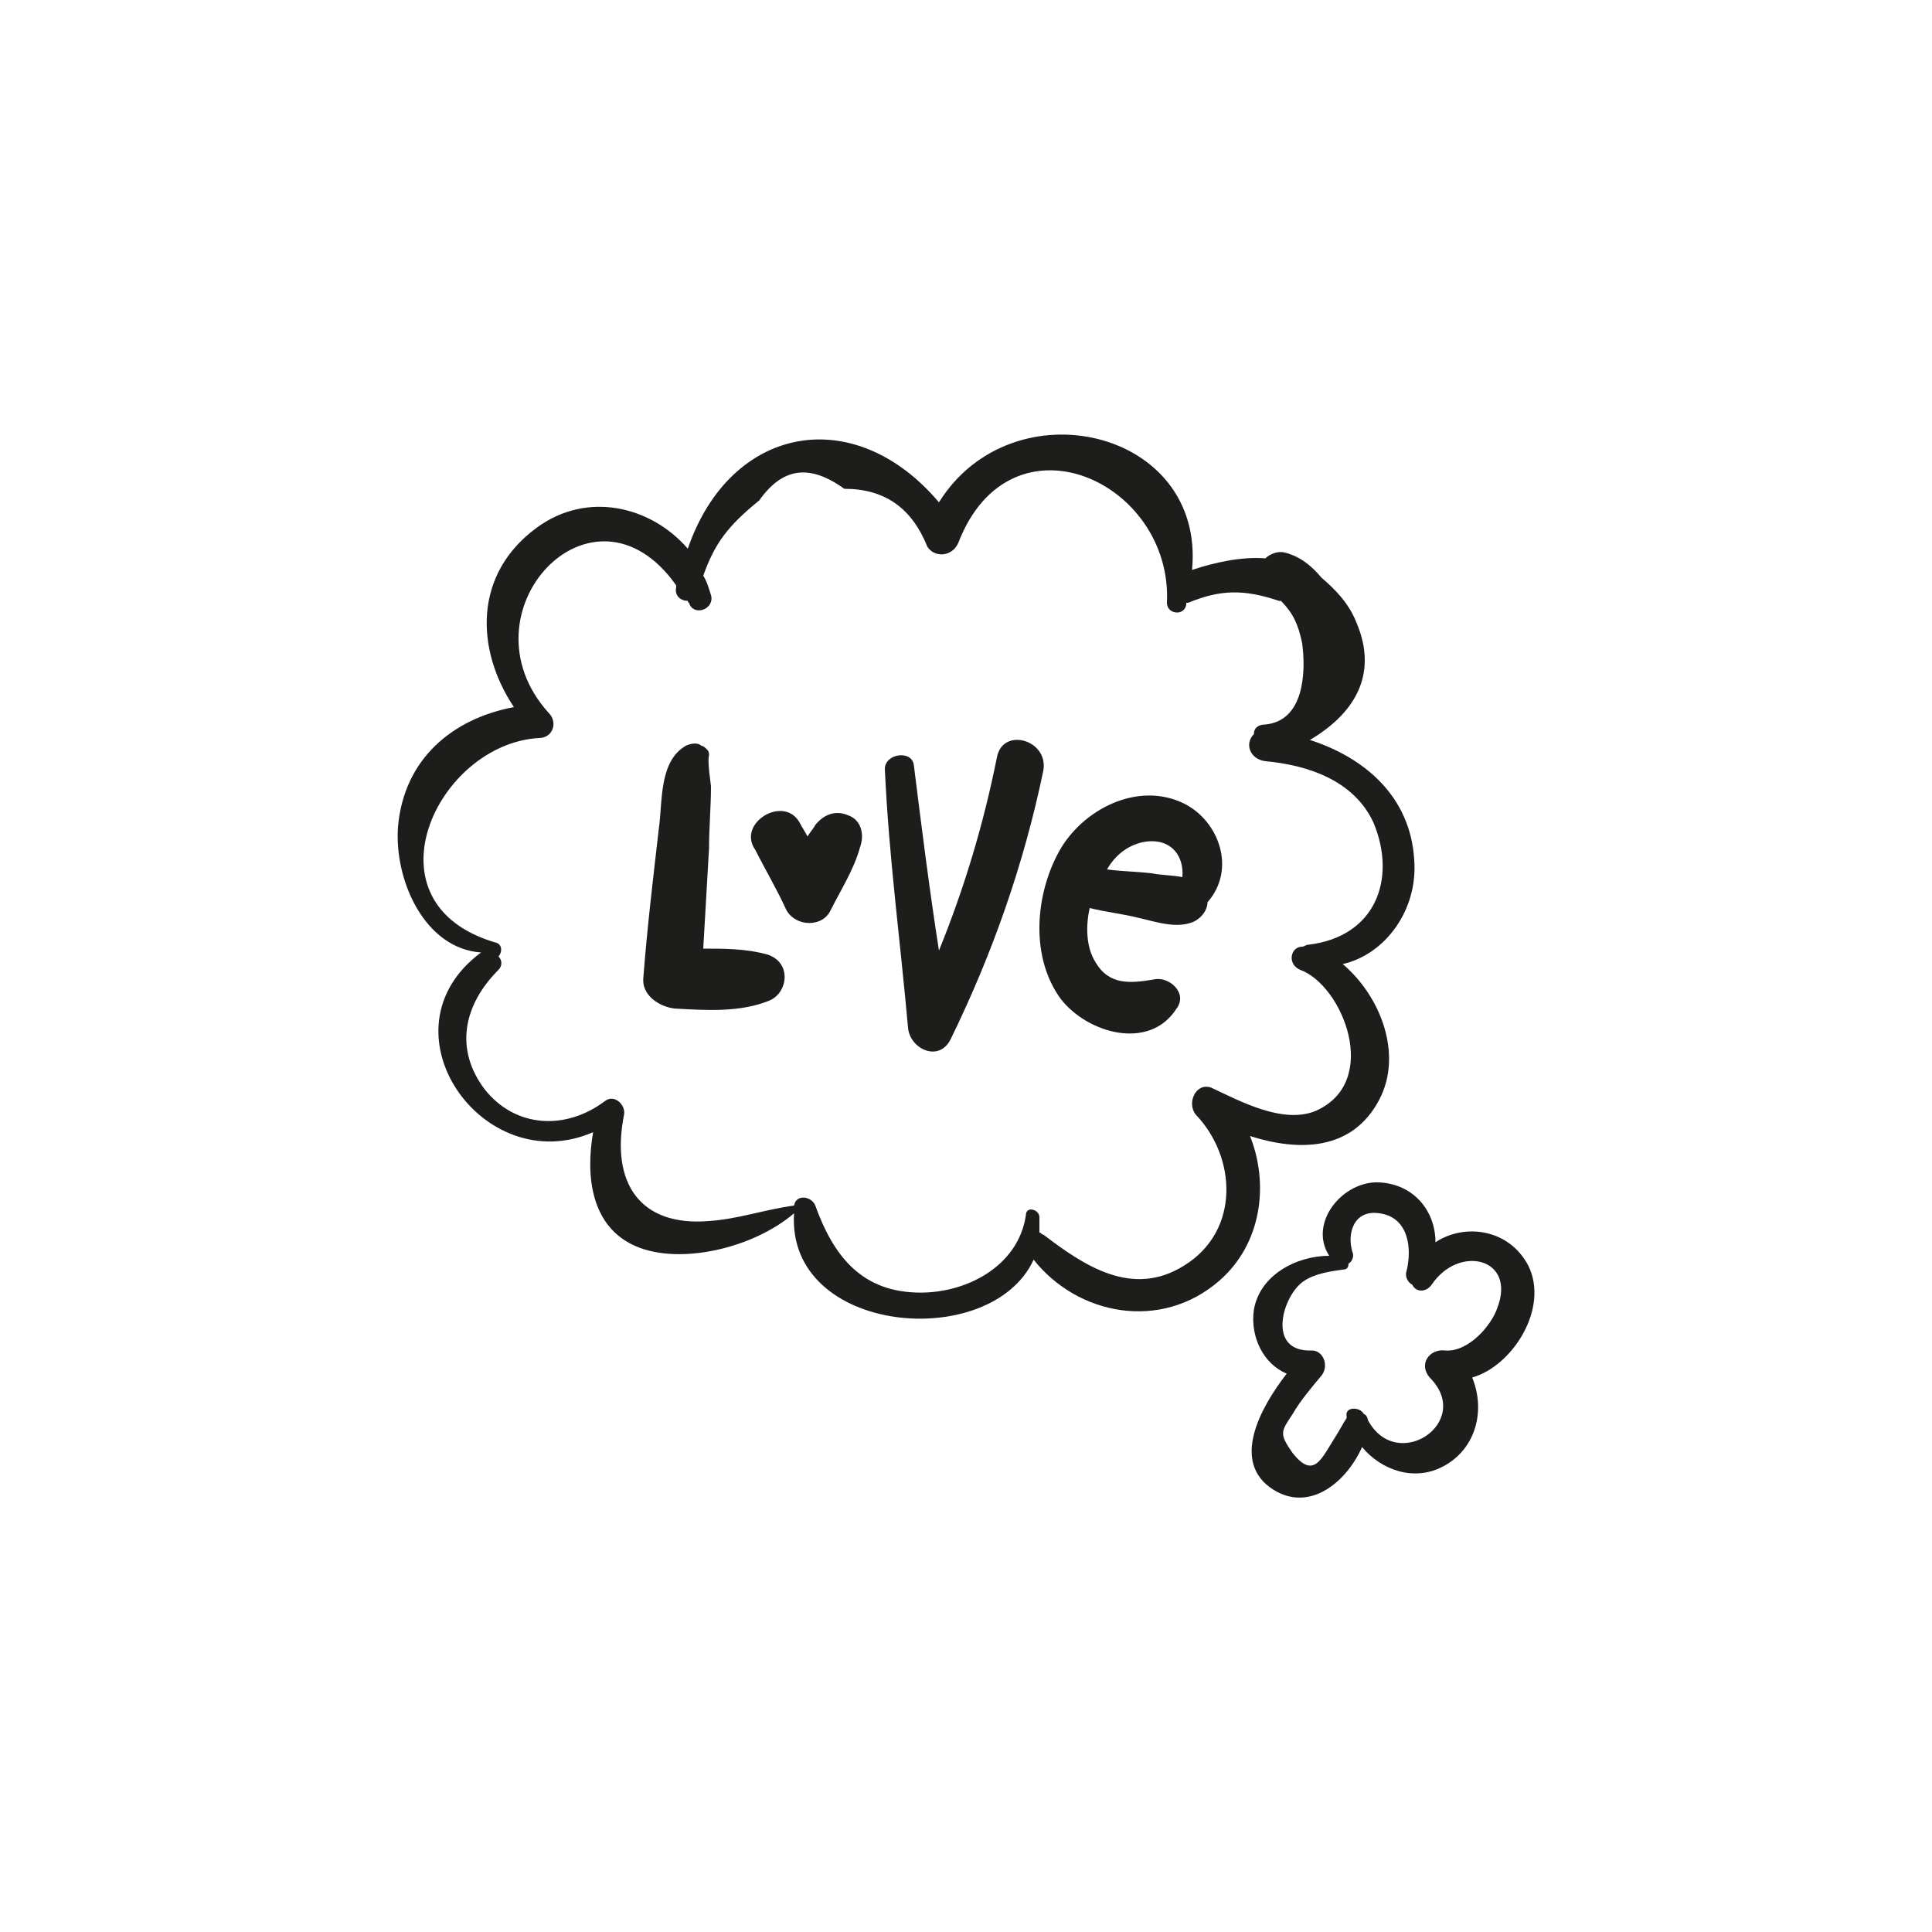 <?xml version="1.0" encoding="utf-8"?>
<!-- Generator: Adobe Illustrator 18.1.1, SVG Export Plug-In . SVG Version: 6.00 Build 0)  -->
<svg version="1.1" id="Capa_1" xmlns="http://www.w3.org/2000/svg" xmlns:xlink="http://www.w3.org/1999/xlink" x="0px" y="0px"
	 viewBox="0 0 200 200" enable-background="new 0 0 200 200" xml:space="preserve">
<g>
	<path fill="#1D1D1B" d="M146.4,89c-0.4-6.6-5.2-10.6-10.8-12.4c4.4-2.6,7.2-6.6,4.8-12.2c-0.8-2-2.2-3.4-3.6-4.6
		c-1-1.2-2.2-2.2-3.8-2.6c-0.8-0.2-1.6,0.2-2,0.6c-2.4-0.2-5.2,0.4-7.6,1.2c1.4-14.6-18.6-19.2-26.2-7c-8.8-10.4-21.6-8-26,4.8
		c-3.8-4.4-10.4-6-15.6-2.2c-6.6,4.8-6.4,12.6-2.4,18.6c-6.4,1.2-11.4,5.4-12,12.4c-0.4,5.6,2.8,12.6,8.6,13
		c-10.8,8,0.2,23.6,11.6,18.6c-0.8,4.6-0.2,9.8,4.4,11.8c4.6,2,12.2,0.2,16.4-3.4c-0.8,12.6,20.4,14.4,24.8,4.8
		c4.6,5.8,13.2,7.4,19.2,2.2c4.4-3.8,5.2-10,3.2-15c5,1.6,10.6,1.6,13.4-3.8c2.4-4.6,0.2-10.6-3.8-14
		C143.4,98.8,146.8,94.2,146.4,89z M136.2,115c-3.4,1.4-7.8-1-10.8-2.4c-1.6-0.6-2.6,1.6-1.6,2.8c4.2,4.4,4.6,12-1.2,15.6
		c-5.4,3.4-10.4,0-14.6-3.2c-0.2,0-0.2-0.2-0.4-0.2c0-0.6,0-1,0-1.6c0-0.8-1.4-1.2-1.4-0.2c-0.8,5.4-6.4,8.2-11.4,8
		c-5.8-0.2-8.6-4-10.4-9c-0.4-1-2-1.2-2.2,0l0,0c-3,0.4-5.8,1.4-8.8,1.6c-7.2,0.6-10.2-4-8.8-11c0.2-1-1-2.2-2-1.4
		c-4,3-9.2,2.8-12.4-1.2c-3.2-4.2-2.2-8.8,1.4-12.4c0.4-0.4,0.4-1,0-1.4c0.4-0.4,0.4-1.2-0.2-1.4c-14-4-6.2-20.6,4.4-21.2
		c1.4,0,2-1.6,1-2.6C47.4,63.4,61.4,48.4,70,60.6c0,0.2,0,0.2,0,0.2c-0.2,0.8,0.4,1.4,1.2,1.4c0,0.2,0.2,0.2,0.2,0.4
		c0.6,1.2,2.6,0.4,2.2-1c-0.2-0.6-0.4-1.4-0.8-2c1.2-3.4,2.6-5.2,5.8-7.8c2.4-3.4,5.2-3.8,8.8-1.2c4.2,0,7,2,8.6,6
		c0.8,1.2,2.6,1,3.2-0.4c5.4-14,22.2-6.4,21.6,6.2c0,1.2,1.8,1.4,2,0.2c0,0,0,0,0-0.2c0,0,0,0,0.2,0c3.4-1.4,5.8-1.4,9.4-0.2
		c0,0,0,0,0.2,0c1.2,1.2,1.8,2.4,2.2,4.4c0.4,3,0.2,8-3.8,8.4c-0.8,0-1.2,0.4-1.2,1c-1,1-0.4,2.6,1.2,2.8c4.4,0.4,9.2,2,11.2,6.4
		c2.4,5.8,0.2,11.8-6.8,12.6c-0.2,0-0.4,0.2-0.6,0.2c-1.2,0-1.6,1.8-0.2,2.4C139,102,143,112,136.2,115z"/>
	<path fill="#1D1D1B" d="M158.2,131c-2-3.8-6.6-4.4-9.6-2.4c0-3.2-2.2-6-5.8-6.2c-3.8-0.2-7.4,4.2-5.2,7.6c-3.4,0-7.2,2-7.8,5.6
		c-0.4,2.8,1,5.6,3.4,6.6c-2.8,3.6-5.8,9.2-1.4,12c3.8,2.4,7.6-0.8,9.2-4.4c2,2.4,5.4,3.6,8.4,2c3.4-1.8,4.4-5.8,3-9.2
		C156.6,141.4,160.4,135.4,158.2,131z M155,135.4c-0.6,1.8-3,4.6-5.4,4.4c-1.6-0.2-2.8,1.4-1.6,2.8c4.6,4.6-3.4,10-6.4,4.4
		c0-0.2-0.2-0.6-0.4-0.6c-0.4-0.8-2-0.8-1.8,0.2v0.2c-0.4,0.6-0.8,1.4-1.2,2c-1.4,2.2-2.2,4.4-4.4,1.6c-1.4-2-1.2-2.2,0-4
		c0.8-1.4,2-2.8,3-4c0.8-1,0.2-2.6-1-2.6c-4.8,0.2-3-5.8-0.8-7.2c1.2-0.8,2.8-1,4.2-1.2c0.2,0,0.4-0.2,0.4-0.6
		c0.4-0.2,0.6-0.8,0.4-1.2c-0.6-2,0.2-4.4,2.8-4c3,0.4,3.4,3.6,2.8,6c-0.2,0.6,0.2,1.2,0.6,1.4c0.4,0.8,1.4,0.8,2,0
		C151,128.8,157,130.2,155,135.4z"/>
	<path fill="#1D1D1B" d="M79.4,98.8c-2.2-0.6-4.4-0.6-6.6-0.6c0.2-3.4,0.4-7,0.6-10.4c0-2.2,0.2-4.2,0.2-6.4c0-0.2-0.4-2.6-0.2-3.2
		c0-0.2,0-0.4-0.2-0.6s-0.4-0.4-0.6-0.4c-0.4-0.4-1.2-0.2-1.6,0c-2.8,1.6-2.4,5.8-2.8,8.6C67.6,91,67,96,66.6,101.2
		c-0.2,1.8,1.6,3,3.2,3.2c3.4,0.2,6.8,0.4,9.8-0.8C81.6,102.8,82,99.6,79.4,98.8z"/>
	<path fill="#1D1D1B" d="M87.8,84.4c-1.4-0.6-2.6,0-3.4,1c-0.2,0.4-0.6,0.8-0.8,1.2c-0.2-0.4-0.6-1-0.8-1.4c-1.6-3-6.6,0-4.6,2.8
		c1,2,2.2,4,3.2,6.2c1,1.8,3.8,1.8,4.6,0c1-2,2.4-4.2,3-6.4C89.6,86.2,89,84.8,87.8,84.4z"/>
	<path fill="#1D1D1B" d="M103.2,78.4c-1.4,7-3.4,13.6-6,20c-1-6.4-1.8-12.8-2.6-19.2c-0.2-1.6-3-1.2-3,0.4c0.4,9,1.6,17.8,2.4,26.8
		c0.2,2.2,3.2,3.6,4.4,1.2c4.4-9,7.6-18.2,9.6-27.8C108.6,76.6,103.8,75.2,103.2,78.4z"/>
	<path fill="#1D1D1B" d="M122.6,83.2c-4.8-2.4-10.6,0.6-13,5s-3,10.8,0.2,15.2c2.8,3.6,9.2,5.4,12,1c1.2-1.6-0.8-3.4-2.4-3
		c-2.4,0.4-4.6,0.6-6-1.8c-1-1.6-1-3.8-0.6-5.6c1.6,0.4,3.4,0.6,5,1c1.8,0.4,4,1.2,5.8,0.4c0.8-0.4,1.4-1.2,1.4-2
		C128,90,126.2,85,122.6,83.2z M114.6,90c0.8-1.4,2-2.4,3.6-2.8c2.8-0.6,4.4,1.2,4.2,3.6c-1-0.2-2.2-0.2-3.2-0.4
		C117.4,90.2,116,90.2,114.6,90z"/>
</g>
</svg>
